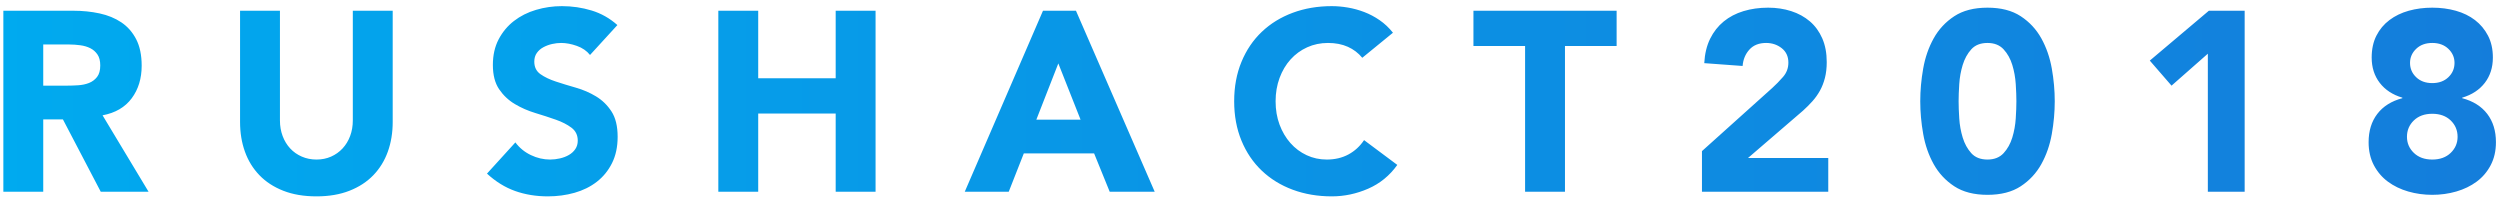 <?xml version="1.0" encoding="UTF-8" standalone="no"?>
<svg width="352px" height="28px" viewBox="0 0 352 28" version="1.1" xmlns="http://www.w3.org/2000/svg" xmlns:xlink="http://www.w3.org/1999/xlink">
    <!-- Generator: Sketch 50.2 (55047) - http://www.bohemiancoding.com/sketch -->
    <title>RUSHACT2018</title>
    <desc>Created with Sketch.</desc>
    <defs>
        <linearGradient x1="0%" y1="50%" x2="100%" y2="50%" id="linearGradient-1">
            <stop stop-color="#00AAEF" offset="0%"></stop>
            <stop stop-color="#147DDB" offset="100%"></stop>
        </linearGradient>
    </defs>
    <g id="Page-1" stroke="none" stroke-width="1" fill="none" fill-rule="evenodd">
        <path d="M0.472,1.512 L10.336,1.512 C11.632,1.512 12.862,1.638 14.026,1.89 C15.19,2.142 16.21,2.562 17.086,3.15 C17.962,3.738 18.658,4.53 19.174,5.526 C19.69,6.522 19.948,7.764 19.948,9.252 C19.948,11.052 19.48,12.582 18.544,13.842 C17.608,15.102 16.24,15.9 14.44,16.236 L20.92,27 L14.188,27 L8.86,16.812 L6.088,16.812 L6.088,27 L0.472,27 L0.472,1.512 Z M6.088,12.06 L9.4,12.06 C9.904,12.06 10.438,12.042 11.002,12.006 C11.566,11.97 12.076,11.862 12.532,11.682 C12.988,11.502 13.366,11.22 13.666,10.836 C13.966,10.452 14.116,9.912 14.116,9.216 C14.116,8.568 13.984,8.052 13.72,7.668 C13.456,7.284 13.12,6.99 12.712,6.786 C12.304,6.582 11.836,6.444 11.308,6.372 C10.78,6.3 10.264,6.264 9.76,6.264 L6.088,6.264 L6.088,12.06 Z M55.292,17.172 C55.292,18.684 55.064,20.076 54.608,21.348 C54.152,22.62 53.474,23.724 52.574,24.66 C51.674,25.596 50.552,26.328 49.208,26.856 C47.864,27.384 46.316,27.648 44.564,27.648 C42.788,27.648 41.228,27.384 39.884,26.856 C38.54,26.328 37.418,25.596 36.518,24.66 C35.618,23.724 34.94,22.62 34.484,21.348 C34.028,20.076 33.8,18.684 33.8,17.172 L33.8,1.512 L39.416,1.512 L39.416,16.956 C39.416,17.748 39.542,18.48 39.794,19.152 C40.046,19.824 40.4,20.406 40.856,20.898 C41.312,21.39 41.858,21.774 42.494,22.05 C43.13,22.326 43.82,22.464 44.564,22.464 C45.308,22.464 45.992,22.326 46.616,22.05 C47.24,21.774 47.78,21.39 48.236,20.898 C48.692,20.406 49.046,19.824 49.298,19.152 C49.55,18.48 49.676,17.748 49.676,16.956 L49.676,1.512 L55.292,1.512 L55.292,17.172 Z M83.076,7.74 C82.62,7.164 82.002,6.738 81.222,6.462 C80.442,6.186 79.704,6.048 79.008,6.048 C78.6,6.048 78.18,6.096 77.748,6.192 C77.316,6.288 76.908,6.438 76.524,6.642 C76.14,6.846 75.828,7.116 75.588,7.452 C75.348,7.788 75.228,8.196 75.228,8.676 C75.228,9.444 75.516,10.032 76.092,10.44 C76.668,10.848 77.394,11.196 78.27,11.484 C79.146,11.772 80.088,12.06 81.096,12.348 C82.104,12.636 83.046,13.044 83.922,13.572 C84.798,14.1 85.524,14.808 86.1,15.696 C86.676,16.584 86.964,17.772 86.964,19.26 C86.964,20.676 86.7,21.912 86.172,22.968 C85.644,24.024 84.93,24.9 84.03,25.596 C83.13,26.292 82.086,26.808 80.898,27.144 C79.71,27.48 78.456,27.648 77.136,27.648 C75.48,27.648 73.944,27.396 72.528,26.892 C71.112,26.388 69.792,25.572 68.568,24.444 L72.564,20.052 C73.14,20.82 73.866,21.414 74.742,21.834 C75.618,22.254 76.524,22.464 77.46,22.464 C77.916,22.464 78.378,22.41 78.846,22.302 C79.314,22.194 79.734,22.032 80.106,21.816 C80.478,21.6 80.778,21.324 81.006,20.988 C81.234,20.652 81.348,20.256 81.348,19.8 C81.348,19.032 81.054,18.426 80.466,17.982 C79.878,17.538 79.14,17.16 78.252,16.848 C77.364,16.536 76.404,16.224 75.372,15.912 C74.34,15.6 73.38,15.18 72.492,14.652 C71.604,14.124 70.866,13.428 70.278,12.564 C69.69,11.7 69.396,10.56 69.396,9.144 C69.396,7.776 69.666,6.576 70.206,5.544 C70.746,4.512 71.466,3.648 72.366,2.952 C73.266,2.256 74.304,1.734 75.48,1.386 C76.656,1.038 77.868,0.864 79.116,0.864 C80.556,0.864 81.948,1.068 83.292,1.476 C84.636,1.884 85.848,2.568 86.928,3.528 L83.076,7.74 Z M101.14,1.512 L106.756,1.512 L106.756,11.016 L117.664,11.016 L117.664,1.512 L123.28,1.512 L123.28,27 L117.664,27 L117.664,15.984 L106.756,15.984 L106.756,27 L101.14,27 L101.14,1.512 Z M146.852,1.512 L151.496,1.512 L162.584,27 L156.248,27 L154.052,21.6 L144.152,21.6 L142.028,27 L135.836,27 L146.852,1.512 Z M149.012,8.928 L145.916,16.848 L152.144,16.848 L149.012,8.928 Z M191.808,8.136 C191.256,7.464 190.578,6.948 189.774,6.588 C188.97,6.228 188.04,6.048 186.984,6.048 C185.928,6.048 184.95,6.252 184.05,6.66 C183.15,7.068 182.37,7.638 181.71,8.37 C181.05,9.102 180.534,9.972 180.162,10.98 C179.79,11.988 179.604,13.08 179.604,14.256 C179.604,15.456 179.79,16.554 180.162,17.55 C180.534,18.546 181.044,19.41 181.692,20.142 C182.34,20.874 183.102,21.444 183.978,21.852 C184.854,22.26 185.796,22.464 186.804,22.464 C187.956,22.464 188.976,22.224 189.864,21.744 C190.752,21.264 191.484,20.592 192.06,19.728 L196.74,23.22 C195.66,24.732 194.292,25.848 192.636,26.568 C190.98,27.288 189.276,27.648 187.524,27.648 C185.532,27.648 183.696,27.336 182.016,26.712 C180.336,26.088 178.884,25.194 177.66,24.03 C176.436,22.866 175.482,21.456 174.798,19.8 C174.114,18.144 173.772,16.296 173.772,14.256 C173.772,12.216 174.114,10.368 174.798,8.712 C175.482,7.056 176.436,5.646 177.66,4.482 C178.884,3.318 180.336,2.424 182.016,1.8 C183.696,1.176 185.532,0.864 187.524,0.864 C188.244,0.864 188.994,0.93 189.774,1.062 C190.554,1.194 191.322,1.404 192.078,1.692 C192.834,1.98 193.56,2.364 194.256,2.844 C194.952,3.324 195.576,3.912 196.128,4.608 L191.808,8.136 Z M214.732,6.48 L207.46,6.48 L207.46,1.512 L227.62,1.512 L227.62,6.48 L220.348,6.48 L220.348,27 L214.732,27 L214.732,6.48 Z M239.636,21.276 L249.536,12.384 C250.04,11.928 250.544,11.412 251.048,10.836 C251.552,10.26 251.804,9.588 251.804,8.82 C251.804,7.956 251.492,7.278 250.868,6.786 C250.244,6.294 249.512,6.048 248.672,6.048 C247.664,6.048 246.878,6.36 246.314,6.984 C245.75,7.608 245.432,8.376 245.36,9.288 L239.96,8.892 C240.032,7.572 240.308,6.426 240.788,5.454 C241.268,4.482 241.904,3.672 242.696,3.024 C243.488,2.376 244.418,1.89 245.486,1.566 C246.554,1.242 247.712,1.08 248.96,1.08 C250.112,1.08 251.192,1.242 252.2,1.566 C253.208,1.89 254.084,2.37 254.828,3.006 C255.572,3.642 256.154,4.44 256.574,5.4 C256.994,6.36 257.204,7.476 257.204,8.748 C257.204,9.564 257.12,10.302 256.952,10.962 C256.784,11.622 256.55,12.222 256.25,12.762 C255.95,13.302 255.596,13.8 255.188,14.256 C254.78,14.712 254.336,15.156 253.856,15.588 L246.116,22.248 L257.42,22.248 L257.42,27 L239.636,27 L239.636,21.276 Z M270.372,14.256 C270.372,12.744 270.51,11.208 270.786,9.648 C271.062,8.088 271.554,6.672 272.262,5.4 C272.97,4.128 273.936,3.09 275.16,2.286 C276.384,1.482 277.944,1.08 279.84,1.08 C281.736,1.08 283.296,1.482 284.52,2.286 C285.744,3.09 286.71,4.128 287.418,5.4 C288.126,6.672 288.618,8.088 288.894,9.648 C289.17,11.208 289.308,12.744 289.308,14.256 C289.308,15.768 289.17,17.304 288.894,18.864 C288.618,20.424 288.126,21.84 287.418,23.112 C286.71,24.384 285.744,25.422 284.52,26.226 C283.296,27.03 281.736,27.432 279.84,27.432 C277.944,27.432 276.384,27.03 275.16,26.226 C273.936,25.422 272.97,24.384 272.262,23.112 C271.554,21.84 271.062,20.424 270.786,18.864 C270.51,17.304 270.372,15.768 270.372,14.256 Z M275.772,14.256 C275.772,14.928 275.802,15.732 275.862,16.668 C275.922,17.604 276.084,18.504 276.348,19.368 C276.612,20.232 277.014,20.964 277.554,21.564 C278.094,22.164 278.856,22.464 279.84,22.464 C280.8,22.464 281.556,22.164 282.108,21.564 C282.66,20.964 283.068,20.232 283.332,19.368 C283.596,18.504 283.758,17.604 283.818,16.668 C283.878,15.732 283.908,14.928 283.908,14.256 C283.908,13.584 283.878,12.78 283.818,11.844 C283.758,10.908 283.596,10.008 283.332,9.144 C283.068,8.28 282.66,7.548 282.108,6.948 C281.556,6.348 280.8,6.048 279.84,6.048 C278.856,6.048 278.094,6.348 277.554,6.948 C277.014,7.548 276.612,8.28 276.348,9.144 C276.084,10.008 275.922,10.908 275.862,11.844 C275.802,12.78 275.772,13.584 275.772,14.256 Z M310.864,7.56 L305.752,12.06 L302.692,8.532 L311.008,1.512 L316.048,1.512 L316.048,27 L310.864,27 L310.864,7.56 Z M333.932,8.1 C333.932,6.924 334.154,5.898 334.598,5.022 C335.042,4.146 335.654,3.414 336.434,2.826 C337.214,2.238 338.12,1.8 339.152,1.512 C340.184,1.224 341.288,1.08 342.464,1.08 C343.64,1.08 344.744,1.224 345.776,1.512 C346.808,1.8 347.708,2.238 348.476,2.826 C349.244,3.414 349.856,4.146 350.312,5.022 C350.768,5.898 350.996,6.924 350.996,8.1 C350.996,9.492 350.618,10.68 349.862,11.664 C349.106,12.648 348.044,13.344 346.676,13.752 L346.676,13.824 C348.212,14.232 349.388,14.97 350.204,16.038 C351.02,17.106 351.428,18.432 351.428,20.016 C351.428,21.24 351.182,22.32 350.69,23.256 C350.198,24.192 349.538,24.966 348.71,25.578 C347.882,26.19 346.928,26.652 345.848,26.964 C344.768,27.276 343.64,27.432 342.464,27.432 C341.288,27.432 340.16,27.276 339.08,26.964 C338,26.652 337.046,26.19 336.218,25.578 C335.39,24.966 334.73,24.192 334.238,23.256 C333.746,22.32 333.5,21.24 333.5,20.016 C333.5,18.432 333.908,17.106 334.724,16.038 C335.54,14.97 336.716,14.232 338.252,13.824 L338.252,13.752 C336.884,13.344 335.822,12.648 335.066,11.664 C334.31,10.68 333.932,9.492 333.932,8.1 Z M339.332,8.856 C339.332,9.648 339.62,10.32 340.196,10.872 C340.772,11.424 341.528,11.7 342.464,11.7 C343.4,11.7 344.156,11.424 344.732,10.872 C345.308,10.32 345.596,9.648 345.596,8.856 C345.596,8.088 345.308,7.428 344.732,6.876 C344.156,6.324 343.4,6.048 342.464,6.048 C341.528,6.048 340.772,6.324 340.196,6.876 C339.62,7.428 339.332,8.088 339.332,8.856 Z M338.9,19.26 C338.9,20.148 339.224,20.904 339.872,21.528 C340.52,22.152 341.384,22.464 342.464,22.464 C343.544,22.464 344.408,22.152 345.056,21.528 C345.704,20.904 346.028,20.148 346.028,19.26 C346.028,18.348 345.704,17.58 345.056,16.956 C344.408,16.332 343.544,16.02 342.464,16.02 C341.384,16.02 340.52,16.332 339.872,16.956 C339.224,17.58 338.9,18.348 338.9,19.26 Z" id="RUSHACT2018" fill="url(#linearGradient-1)"></path>
    </g>
</svg>